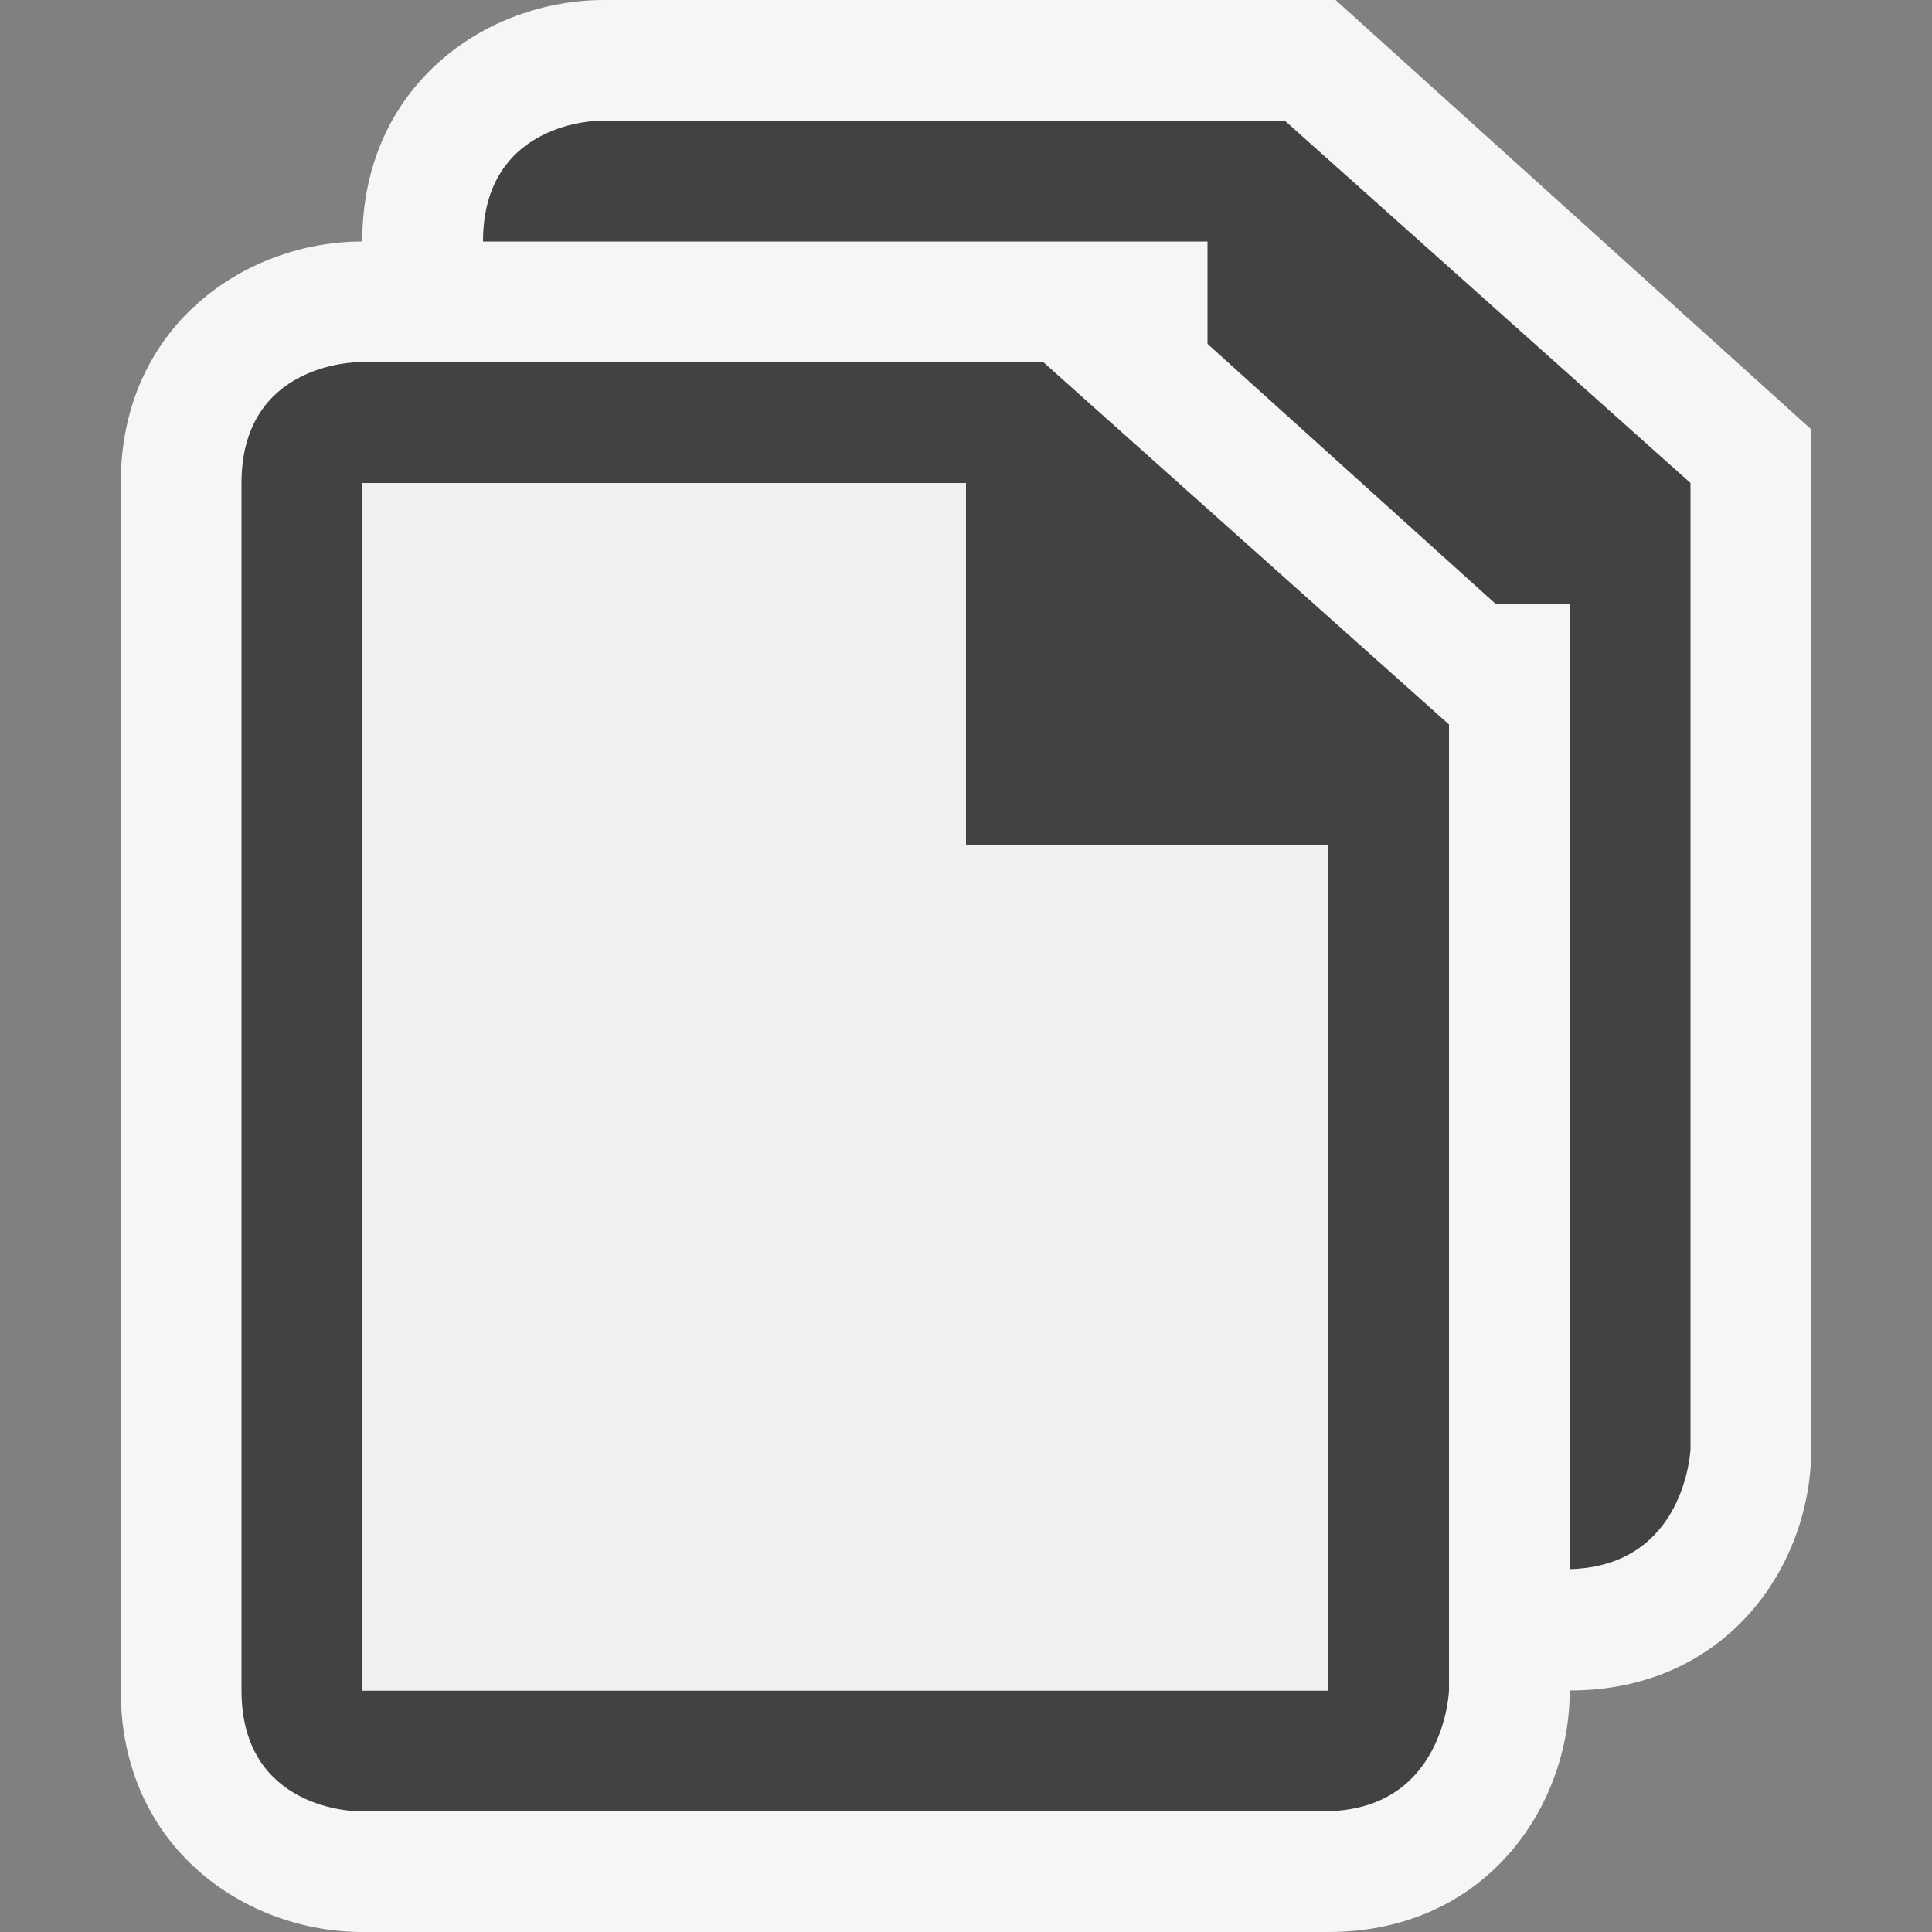 <svg xmlns="http://www.w3.org/2000/svg" viewBox="0 0 16 16"><rect x="0" y="0" width="16" height="16" fill="#808080" stroke="none"/><style>.st0{opacity:0}.st0,.st1{fill:#f6f6f6}.st2{fill:#424242}.st3{fill:#f0eff1}</style><g id="outline"><path class="st0" d="M0 0h16v16H0z"/><path class="st1" d="M11.061 0H5c-.97 0-2 .701-2 2-.97 0-2 .701-2 2v10c0 1.299 1.03 2 2 2h8c1.299 0 2-1.03 2-2 1.299 0 2-1.03 2-2V3.556L11.061 0z"/></g><g id="icon_x5F_bg"><path class="st2" d="M10.641 1H4.964S4 1 4 2h6v.848L12.385 5H13v7.995c.962-.025 1-.995 1-.995V4l-3.359-3z"/><path class="st2" d="M8.641 3H2.964S2 3 2 4v10c0 1 .965 1 .965 1h8c1 0 1.035-1 1.035-1V6L8.641 3zM11 14H3V4h5v3h3v7z"/></g><path class="st3" d="M3 4h5v3h3v7H3z" id="icon_x5F_fg"/></svg>